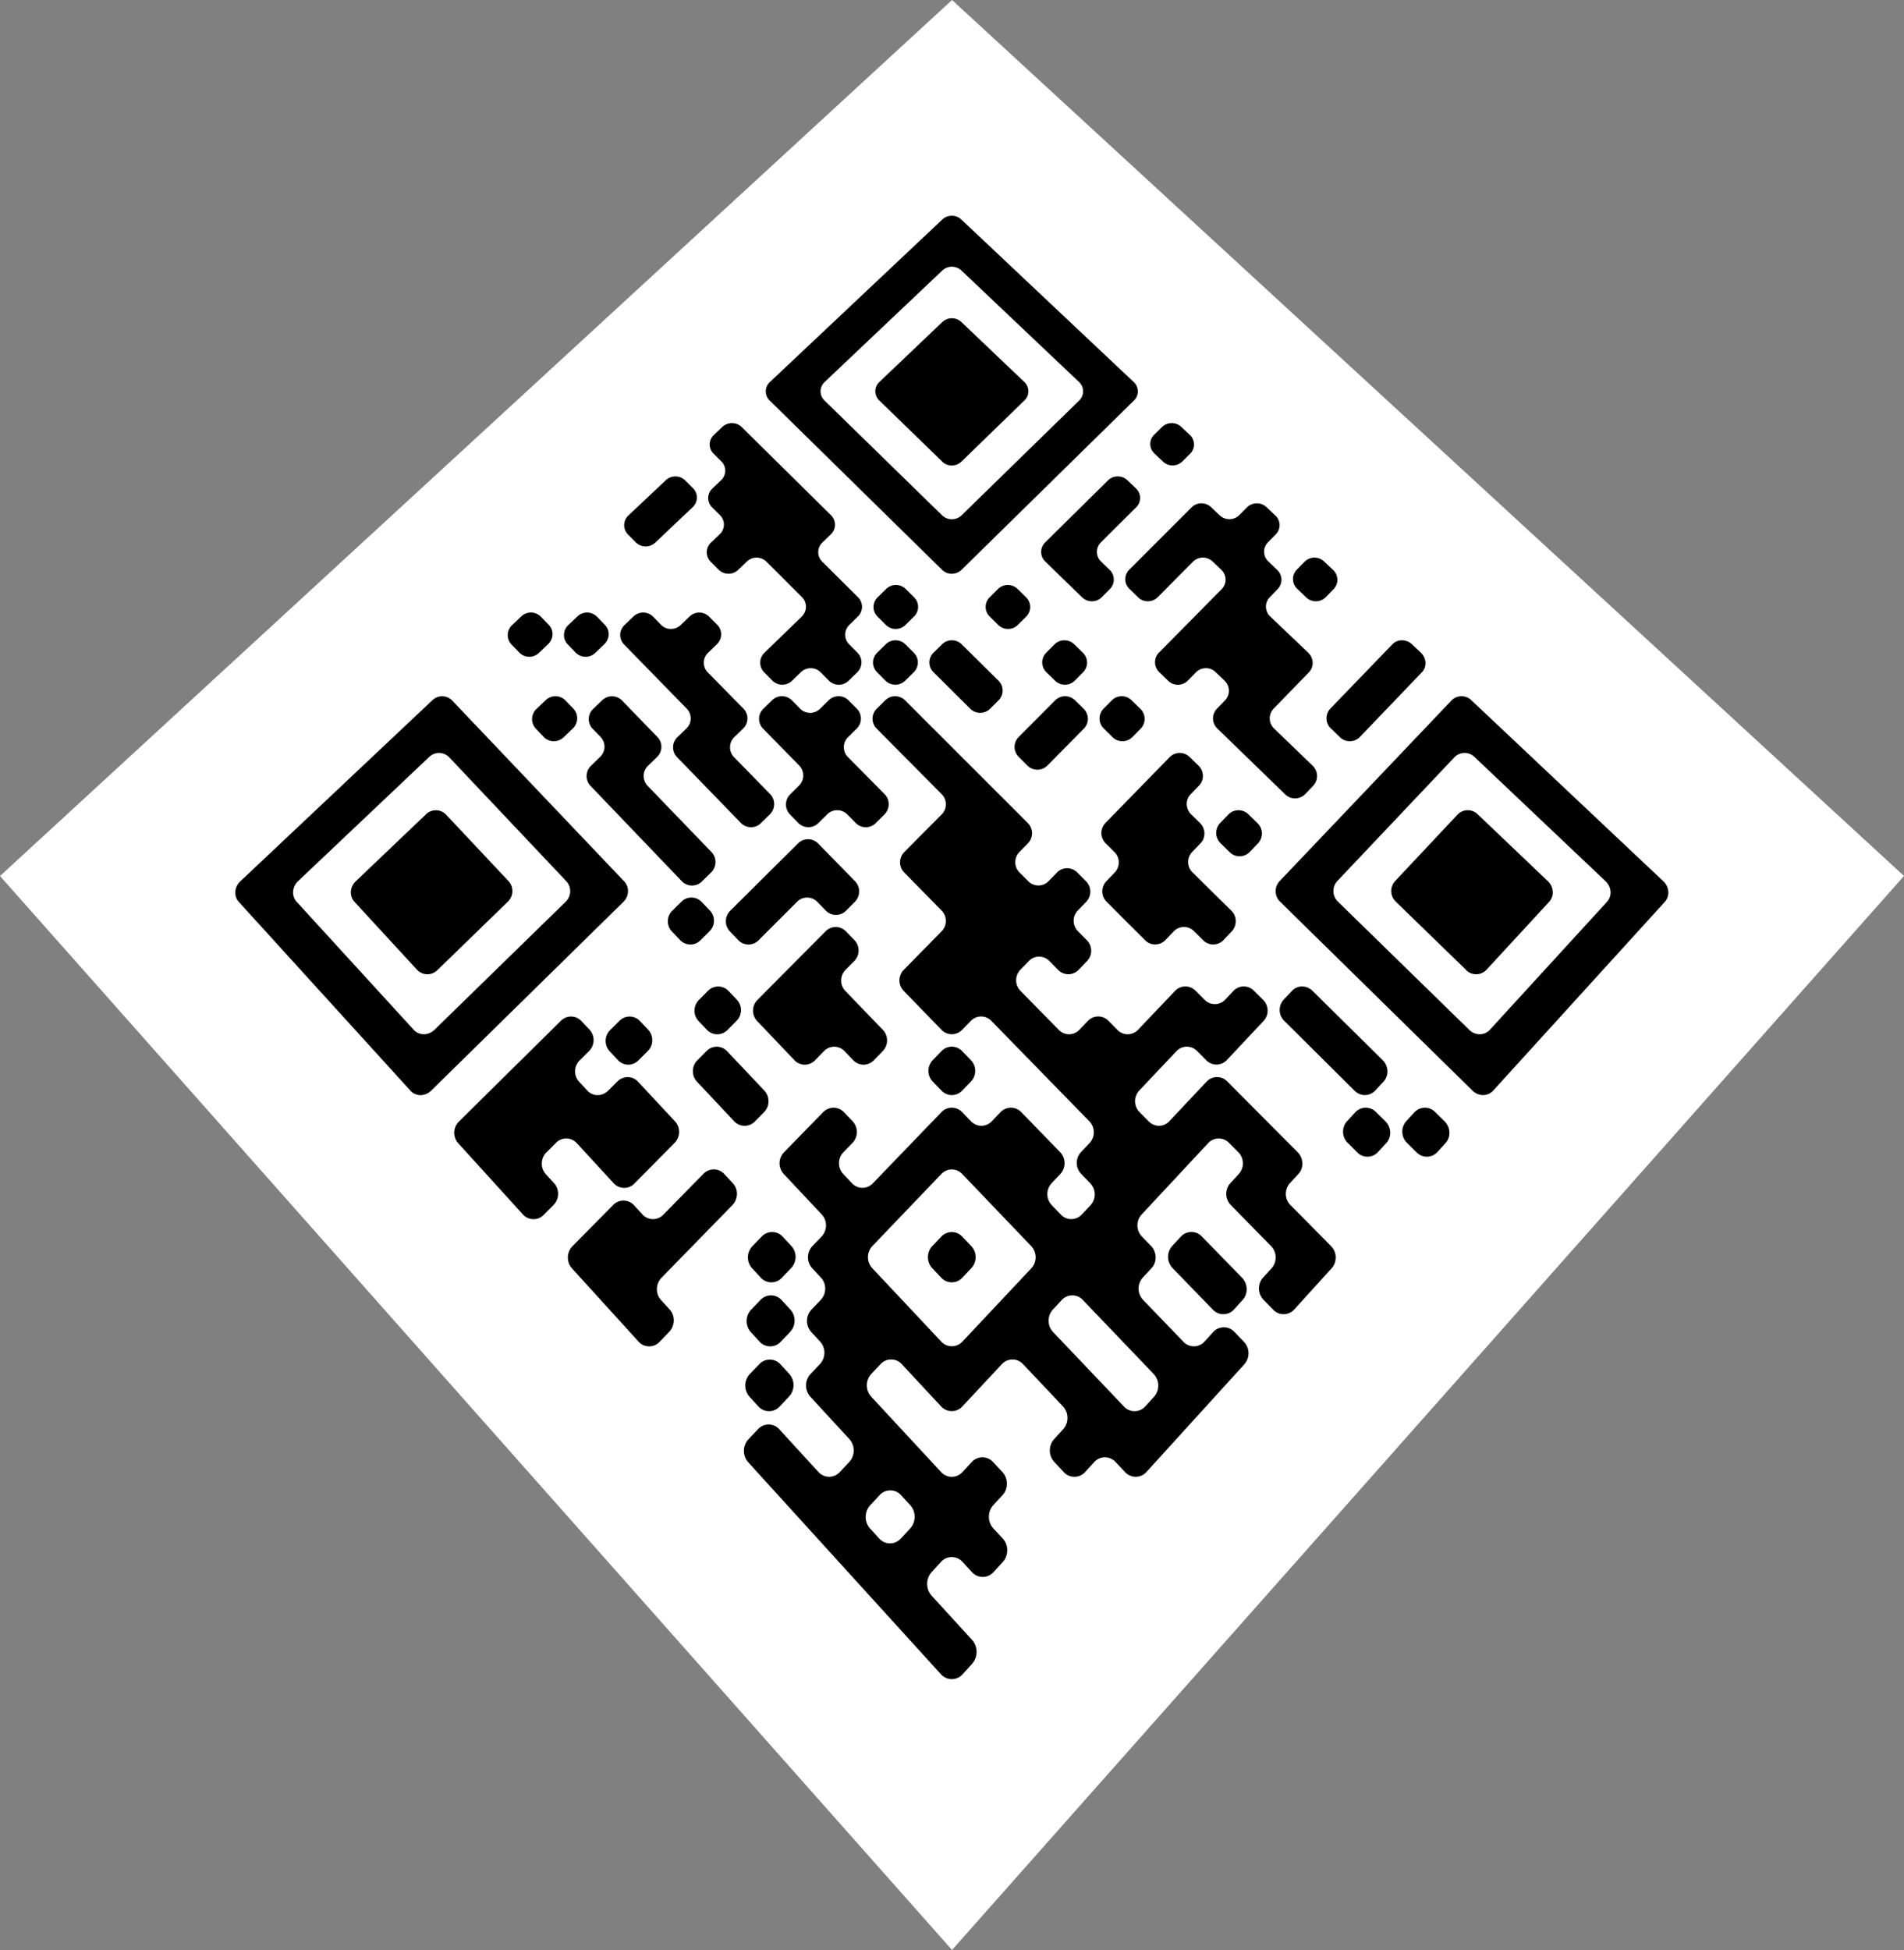<svg xmlns="http://www.w3.org/2000/svg" viewBox="0 0 35.355 36.204">
  <rect x="0" y="0" width="35.355" height="36.204" fill="#808080" stroke="none"/>
  <path fill="#fff" d="m17.678 0 17.677 16.263-17.677 19.94L0 16.264Z"/>
  <path d="m17.47 31.082-3.579-3.937a.319.319 0 0 1 .009-.427l.174-.183a.267.267 0 0 1 .396 0l.727.794a.268.268 0 0 0 .398 0l.173-.184a.318.318 0 0 0 .004-.427l-.726-.788a.313.313 0 0 1 .006-.422l.171-.18a.31.31 0 0 0 .006-.42l-.166-.179a.307.307 0 0 1 .006-.416l.17-.178c.11-.114.112-.3.006-.414l-.165-.177a.302.302 0 0 1 .006-.41l.169-.176a.3.3 0 0 0 .005-.409l-.708-.754a.294.294 0 0 1 .007-.403l.726-.744c.108-.11.28-.11.385 0l.163.17a.294.294 0 0 1-.004.402l-.168.172a.294.294 0 0 0-.004.403l.164.174c.106.112.28.112.387 0l1.273-1.321a.265.265 0 0 1 .385 0l.165.171c.106.11.279.11.384 0l.164-.171a.265.265 0 0 1 .385 0l.722.744c.107.111.11.292.004.403l-.164.174a.297.297 0 0 0 .004.406l.168.174a.265.265 0 0 0 .389 0l.164-.174a.297.297 0 0 0-.006-.406l-.168-.174a.294.294 0 0 1-.006-.403l.163-.172a.292.292 0 0 0-.005-.401l-1.821-1.866a.264.264 0 0 0-.38 0l-.164.168a.264.264 0 0 1-.38 0l-.705-.726a.28.28 0 0 1 .002-.388l.704-.717a.275.275 0 0 0 0-.384l-.695-.708a.27.27 0 0 1 .002-.379l.695-.7a.266.266 0 0 0 0-.373l-1.21-1.22a.26.26 0 0 1 .002-.367l.159-.157a.261.261 0 0 1 .368 0l2.28 2.279a.268.268 0 0 1 .002.376l-.159.162a.27.27 0 0 0 .003.38l.162.162a.263.263 0 0 0 .375 0l.159-.163a.263.263 0 0 1 .375 0l.163.163a.273.273 0 0 1 .005.381l-.159.164a.275.275 0 0 0 .005.384l.164.165c.106.106.109.28.006.386l-.16.166a.263.263 0 0 1-.379 0l-.164-.166a.263.263 0 0 0-.378 0l-.161.166a.28.28 0 0 0 .003.388l.712.726a.264.264 0 0 0 .381 0l.161-.168a.264.264 0 0 1 .381 0l.166.168a.264.264 0 0 0 .381 0l.691-.726a.264.264 0 0 1 .38 0l.167.167a.264.264 0 0 0 .38 0l.157-.167a.264.264 0 0 1 .38 0l.168.167a.282.282 0 0 1 .012.391l-.686.73a.264.264 0 0 1-.382 0l-.168-.169a.264.264 0 0 0-.382 0l-.695.735a.29.29 0 0 0 .008.399l.168.17c.108.111.28.111.384 0l.695-.739a.264.264 0 0 1 .383 0l1.306 1.313c.11.111.117.292.014.403l-.16.174a.297.297 0 0 0 .014.406l.75.758a.302.302 0 0 1 .015.411l-.698.769a.266.266 0 0 1-.392 0l-.174-.178a.305.305 0 0 1-.013-.414l.162-.177a.302.302 0 0 0-.013-.41l-.745-.76a.297.297 0 0 1-.012-.405l.16-.174a.294.294 0 0 0-.01-.403l-.171-.172a.265.265 0 0 0-.386 0l-1.24 1.33a.3.3 0 0 0 .007.408l.17.175c.11.114.114.298.009.411l-.164.177a.305.305 0 0 0 .008.414l.745.773a.266.266 0 0 0 .394 0l.163-.179a.267.267 0 0 1 .393 0l.174.18a.31.31 0 0 1 .012.418l-1.82 2.002a.268.268 0 0 1-.398 0l-.174-.184a.268.268 0 0 0-.398 0l-.168.184a.268.268 0 0 1-.399 0l-.172-.184a.318.318 0 0 1-.005-.427l.168-.183a.316.316 0 0 0-.004-.424l-.741-.784a.267.267 0 0 0-.394 0l-.732.784a.267.267 0 0 1-.396 0l-.73-.784a.267.267 0 0 0-.395 0l-.17.18a.313.313 0 0 0-.004.422l1.298 1.4c.11.119.289.119.399 0l.17-.184a.268.268 0 0 1 .398 0l.172.184c.11.119.112.311.002.43l-.17.185c-.11.12-.11.313.001.433l.173.186c.111.12.112.316.002.436l-.172.188a.269.269 0 0 1-.402 0l-.173-.188a.269.269 0 0 0-.402 0l-.172.188a.33.33 0 0 0-.001.438l.75.82a.336.336 0 0 1 .001.445l-.173.192a.27.27 0 0 1-.407 0zm-5.613-6.174-1.24-1.364a.302.302 0 0 1 .016-.41l.75-.76a.266.266 0 0 1 .388 0l.16.175a.265.265 0 0 0 .389 0l.74-.754a.265.265 0 0 1 .387 0l.162.174c.104.112.1.293-.01.406l-1.314 1.346a.305.305 0 0 0-.012.414l.163.178c.105.115.1.301-.012.416l-.173.18a.266.266 0 0 1-.394 0zM9.712 22.55l-1.208-1.33a.292.292 0 0 1 .02-.4l1.889-1.866a.264.264 0 0 1 .38 0l.158.168a.285.285 0 0 1-.015.393l-.17.17a.287.287 0 0 0-.016.395l.158.17c.102.11.274.11.384 0l.17-.17c.11-.11.28-.11.383 0l.69.74a.29.29 0 0 1-.01.4l-.741.75a.265.265 0 0 1-.387 0l-.69-.75a.265.265 0 0 0-.386 0l-.172.173a.295.295 0 0 0-.017.403l.159.174a.297.297 0 0 1-.017.406l-.173.174a.265.265 0 0 1-.389 0zm-2.09-2.3-3.189-3.507c-.096-.105-.083-.276.029-.38l3.564-3.36a.261.261 0 0 1 .368 0l3.196 3.36c.1.104.094.275-.013.38L8.005 20.25c-.112.11-.284.11-.384 0zm9.106 8.314.172-.186a.324.324 0 0 0 .002-.433l-.17-.185a.268.268 0 0 0-.4 0l-.172.185a.324.324 0 0 0-.004.433l.17.186c.11.12.29.12.402 0zm-2.646-2.452-.166-.182a.313.313 0 0 1 .008-.421l.173-.18a.267.267 0 0 1 .394 0l.166.18a.313.313 0 0 1-.007.421l-.172.182a.267.267 0 0 1-.396 0zm-6.017-6.99 2.438-2.379a.273.273 0 0 0 .015-.38l-2.18-2.307a.262.262 0 0 0-.371 0L5.534 16.36c-.111.105-.123.276-.027.381l2.177 2.38c.1.108.27.108.381 0zm6.04 5.787-.165-.179a.307.307 0 0 1 .009-.416l.171-.178a.266.266 0 0 1 .392 0l.165.178a.307.307 0 0 1-.007.416l-.172.18a.267.267 0 0 1-.393 0zm-6.358-6.901-1.165-1.265c-.098-.105-.087-.276.023-.38l1.302-1.242a.262.262 0 0 1 .373 0l1.166 1.241a.273.273 0 0 1-.018.381l-1.303 1.265a.263.263 0 0 1-.378 0zm6.381 5.714-.164-.177a.302.302 0 0 1 .008-.41l.17-.176a.266.266 0 0 1 .39 0l.164.175a.302.302 0 0 1-.007.411l-.17.177a.266.266 0 0 1-.391 0zm-2.652-4.038-.158-.169a.285.285 0 0 1 .014-.393l.169-.168a.264.264 0 0 1 .38 0l.158.168a.285.285 0 0 1-.012.393l-.17.17a.263.263 0 0 1-.381 0zm6.394 5.225 1.282-1.364a.302.302 0 0 0-.004-.41l-1.281-1.339a.265.265 0 0 0-.387 0l-1.28 1.337a.302.302 0 0 0-.004.411l1.282 1.364a.267.267 0 0 0 .393 0zm-4.236-4.09-.694-.739a.287.287 0 0 1 .01-.396l.168-.169a.264.264 0 0 1 .382 0l.695.735a.29.29 0 0 1-.008.399l-.168.17a.265.265 0 0 1-.385 0zm3.844 2.903-.167-.177a.302.302 0 0 1 0-.41l.168-.176a.266.266 0 0 1 .389 0l.167.175a.302.302 0 0 1 .001.411l-.167.177a.266.266 0 0 1-.391 0zm-4.35-4.6-.159-.168a.282.282 0 0 1 .01-.39l.167-.168a.264.264 0 0 1 .38 0l.159.167a.282.282 0 0 1-.009.391l-.167.168a.264.264 0 0 1-.38 0zm8.137 6.99.166-.182a.313.313 0 0 0-.009-.421l-1.314-1.373a.266.266 0 0 0-.392 0l-.166.178a.307.307 0 0 0 .004.416l1.315 1.382a.267.267 0 0 0 .396 0zm-6.513-6.428-.695-.73a.282.282 0 0 1 .008-.39l1.265-1.273a.263.263 0 0 1 .377 0l.16.165a.277.277 0 0 1-.004.386l-.164.166a.28.28 0 0 0-.004.388l.7.726a.284.284 0 0 1-.004.393l-.165.17a.264.264 0 0 1-.382 0l-.162-.17a.264.264 0 0 0-.382 0l-.166.17a.264.264 0 0 1-.382 0zm-2.121-2.228-.157-.165a.275.275 0 0 1 .011-.384l.166-.164a.263.263 0 0 1 .376 0l.157.164a.275.275 0 0 1-.01.384l-.166.165a.263.263 0 0 1-.377 0zm1.079 0-.158-.165a.275.275 0 0 1 .009-.384l1.257-1.248a.263.263 0 0 1 .373 0l.687.703a.273.273 0 0 1-.004.381l-.163.164a.263.263 0 0 1-.376 0l-.16-.164a.263.263 0 0 0-.375 0l-.713.713a.263.263 0 0 1-.377 0zm-1.048-1.094-1.7-1.775a.264.264 0 0 1 .014-.372l.165-.16a.262.262 0 0 0 .014-.37l-.153-.157a.26.26 0 0 1 .014-.368l.164-.157a.261.261 0 0 1 .368 0l.662.683a.262.262 0 0 1-.011.37l-.164.159a.264.264 0 0 0-.012.372l1.189 1.233a.27.27 0 0 1-.01.38l-.165.162a.263.263 0 0 1-.375 0zM10.1 13.685l-.151-.158a.26.26 0 0 1 .016-.368l.165-.157a.261.261 0 0 1 .368 0l.151.157a.26.26 0 0 1-.015.368l-.165.158a.261.261 0 0 1-.37 0zm7.383 6.564-.164-.17a.287.287 0 0 1 0-.395l.164-.17a.264.264 0 0 1 .382 0l.164.17a.287.287 0 0 1 .001.395l-.164.17a.264.264 0 0 1-.383 0zm-7.838-8.131-.15-.155a.254.254 0 0 1 .018-.361l.163-.155a.26.26 0 0 1 .365 0l.15.155c.096.1.09.26-.016.36l-.164.156a.26.26 0 0 1-.366 0zm12.874 12.195-.745-.769a.302.302 0 0 1-.009-.41l.163-.176a.266.266 0 0 1 .39 0l.744.763c.112.114.117.3.012.414l-.162.178a.266.266 0 0 1-.392 0zm-8.76-9.032-1.189-1.226a.262.262 0 0 1 .01-.37l.164-.158a.26.26 0 0 0 .01-.368l-1.168-1.196a.253.253 0 0 1 .013-.361l.162-.155a.26.26 0 0 1 .364 0l.152.155c.098.1.261.1.365 0l.16-.154a.26.26 0 0 1 .365 0l.153.154c.098.1.094.26-.01.36l-.16.156a.255.255 0 0 0-.01.363l.667.678a.26.26 0 0 1-.009.368l-.162.158a.262.262 0 0 0-.008.37l.674.69c.1.104.098.271-.007.375l-.163.16a.262.262 0 0 1-.373 0zm-3.068-3.163-.15-.155a.253.253 0 0 1 .015-.361l.163-.155a.26.26 0 0 1 .364 0l.15.155c.098.1.092.26-.013.36l-.163.156a.26.26 0 0 1-.366 0zm4.134 3.163-.157-.161a.266.266 0 0 1 .006-.374l.162-.16a.264.264 0 0 0 .006-.372l-.674-.687a.26.26 0 0 1 .007-.368l.16-.157a.261.261 0 0 1 .369 0l.155.157a.26.26 0 0 0 .368 0l.16-.157a.261.261 0 0 1 .369 0l.156.157a.26.26 0 0 1-.004.368l-.16.158a.261.261 0 0 0-.004.37l.683.69c.102.104.1.271-.003.375l-.161.16a.262.262 0 0 1-.373 0l-.158-.16a.262.262 0 0 0-.373 0l-.162.16a.262.262 0 0 1-.372 0zm-.482-2.644-.154-.156a.255.255 0 0 1 .007-.363l.691-.67c.102-.1.105-.26.006-.36l-.663-.662a.26.26 0 0 0-.362 0l-.16.153a.26.26 0 0 1-.362 0l-.152-.153a.247.247 0 0 1 .01-.354l.159-.152a.245.245 0 0 0 .009-.352l-.151-.15a.243.243 0 0 1 .01-.351l.157-.15a.241.241 0 0 0 .009-.348l-.15-.149a.24.24 0 0 1 .01-.346l.156-.148a.26.26 0 0 1 .357 0l1.663 1.642a.245.245 0 0 1-.005.352l-.157.152a.247.247 0 0 0-.005.354l.667.663a.25.25 0 0 1-.004.358l-.158.155a.253.253 0 0 0-.004.36l.155.156c.1.1.099.263-.003.363l-.16.156a.26.26 0 0 1-.367 0l-.155-.156c-.1-.1-.264-.1-.367 0l-.16.156c-.103.1-.267.1-.367 0zm-2.535-2.565-.15-.152a.245.245 0 0 1 .013-.352l.69-.65a.26.26 0 0 1 .36 0l.15.149a.243.243 0 0 1-.01.35l-.691.655a.26.26 0 0 1-.362 0zm13.391 11.32-.172-.172a.292.292 0 0 1-.016-.401l.157-.171a.265.265 0 0 1 .385 0l.172.17c.111.111.12.29.018.402l-.158.172a.265.265 0 0 1-.386 0zm-3.938-3.937-.713-.713a.273.273 0 0 1-.006-.38l.158-.164a.27.27 0 0 0-.006-.379l-.163-.162a.268.268 0 0 1-.006-.376l1.196-1.226a.262.262 0 0 1 .37 0l.163.159c.106.102.11.269.01.372l-.155.16c-.1.103-.096.27.01.374l.163.16c.106.105.11.273.01.377l-.156.162a.27.27 0 0 0 .01.38l.717.707a.275.275 0 0 1 .01.384l-.156.165a.263.263 0 0 1-.378 0l-.166-.165a.263.263 0 0 0-.377 0l-.158.165a.263.263 0 0 1-.377 0zm-4.82-4.818-.155-.156c-.1-.1-.1-.263.002-.363l.158-.155a.26.26 0 0 1 .366 0l.156.155c.101.1.1.263-.001.363l-.158.156c-.102.1-.267.1-.367 0zm9.86 8.755-.173-.172a.292.292 0 0 1-.018-.401l.156-.171a.266.266 0 0 1 .385 0l.173.17c.112.111.121.29.02.402l-.156.172a.265.265 0 0 1-.386 0zm-1.15-1.143-1.304-1.296a.282.282 0 0 1-.013-.39l.157-.168c.1-.107.27-.107.38 0l1.304 1.288c.11.11.118.287.017.396l-.157.17a.264.264 0 0 1-.383 0zm-6.073-6.035-.16-.16a.261.261 0 0 1-.003-.37l.679-.682a.261.261 0 0 1 .368 0l.16.157a.26.26 0 0 1 .005.368l-.679.687a.262.262 0 0 1-.37 0zm-1.061-1.055-.683-.678a.255.255 0 0 1 0-.363l.158-.155a.26.26 0 0 1 .366 0l.682.674c.102.1.103.264.002.365l-.157.157a.261.261 0 0 1-.368 0zm-1.568-1.557-.155-.155a.25.25 0 0 1 .003-.358l.157-.154a.26.26 0 0 1 .364 0l.155.154c.1.099.1.26-.002.358l-.157.155a.26.26 0 0 1-.365 0zm10.894 8.647-3.572-3.507a.273.273 0 0 1-.013-.38l3.197-3.36a.261.261 0 0 1 .368 0l3.564 3.36c.111.104.124.275.028.38l-3.189 3.507c-.1.11-.271.11-.383 0zm-4.512-4.43-.165-.162a.268.268 0 0 1-.01-.376l.155-.161a.262.262 0 0 1 .372 0l.165.16a.268.268 0 0 1 .012.377l-.155.162a.262.262 0 0 1-.374 0zm-2.174-2.134-.16-.158a.26.26 0 0 1-.007-.368l.155-.157a.261.261 0 0 1 .368 0l.161.157a.26.26 0 0 1 .008.368l-.155.158a.261.261 0 0 1-.37 0zm-1.067-1.048-.16-.156a.255.255 0 0 1-.003-.363l.155-.155c.1-.1.264-.1.366 0l.16.155c.102.1.104.262.004.363l-.155.156c-.1.1-.265.1-.367 0zm-1.055-1.035-.157-.155a.251.251 0 0 1-.001-.358l.155-.154a.26.26 0 0 1 .364 0l.157.154c.101.099.102.26.003.358l-.156.155c-.1.1-.263.1-.365 0zm-1.042-1.023L14.29 7.434a.236.236 0 0 1 .007-.342l3.202-3.018a.258.258 0 0 1 .35 0l3.202 3.018c.1.095.103.248.007.342l-3.203 3.145a.26.26 0 0 1-.363 0zm10.17 8.542 2.178-2.379c.096-.105.084-.276-.026-.38l-2.434-2.307a.262.262 0 0 0-.37 0L24.83 16.36a.273.273 0 0 0 .015.381l2.438 2.38c.11.108.281.108.38 0zm-9.808-9.553 2.186-2.134a.236.236 0 0 0-.005-.342L17.85 5.02a.258.258 0 0 0-.35 0l-2.187 2.072a.236.236 0 0 0-.005.342l2.186 2.134a.26.26 0 0 0 .361 0zm9.368 8.439-1.303-1.265a.273.273 0 0 1-.018-.38l1.166-1.242a.262.262 0 0 1 .373 0l1.302 1.241c.11.105.12.276.024.381L27.6 18.007a.263.263 0 0 1-.38 0zm-3.361-3.261-1.256-1.219a.26.26 0 0 1-.01-.368l.152-.157a.257.257 0 0 0-.01-.365l-.162-.156a.261.261 0 0 0-.367 0l-.153.156a.26.26 0 0 1-.368 0l-.16-.156a.255.255 0 0 1-.009-.363l1.169-1.183a.25.25 0 0 0-.01-.356l-.16-.153a.26.26 0 0 0-.363 0l-.659.663a.26.26 0 0 1-.364 0l-.158-.154a.249.249 0 0 1-.007-.356l1.162-1.162a.26.26 0 0 1 .36 0l.159.15a.26.26 0 0 0 .36 0l.15-.15a.26.26 0 0 1 .36 0l.16.15a.245.245 0 0 1 .013.353l-.15.152a.247.247 0 0 0 .013.354l.16.153a.25.25 0 0 1 .013.356l-.15.154a.251.251 0 0 0 .012.359l.703.67c.105.1.111.263.014.363l-.658.678a.26.26 0 0 0 .012.368l.712.687a.264.264 0 0 1 .015.372l-.154.16a.262.262 0 0 1-.371 0zm-3.77-3.657-.682-.663a.247.247 0 0 1-.004-.354l1.17-1.155a.26.26 0 0 1 .359 0l.157.15a.243.243 0 0 1 .007.35l-.659.655a.247.247 0 0 0 .006.354l.158.153a.249.249 0 0 1 .006.356l-.153.154a.26.26 0 0 1-.364 0zm-2.597-2.52-1.169-1.135a.235.235 0 0 1 .003-.342l1.17-1.114a.258.258 0 0 1 .352 0l1.17 1.114c.099.095.1.248.002.342l-1.17 1.136a.26.26 0 0 1-.359 0zm7.385 5.116-.165-.158a.26.26 0 0 1-.015-.368l1.154-1.196c.096-.1.26-.1.366 0l.164.155c.106.1.115.263.019.363l-1.154 1.204a.261.261 0 0 1-.37 0zm-.628-2.596-.161-.154a.25.25 0 0 1-.014-.356l.15-.153a.26.26 0 0 1 .362 0l.162.153a.25.25 0 0 1 .015.356l-.15.154a.26.26 0 0 1-.364 0zm-2.658-2.52-.157-.149a.24.24 0 0 1-.008-.346l.15-.148a.26.26 0 0 1 .357 0l.157.148a.24.24 0 0 1 .01.346l-.15.149a.26.26 0 0 1-.359 0z"/>
</svg>
